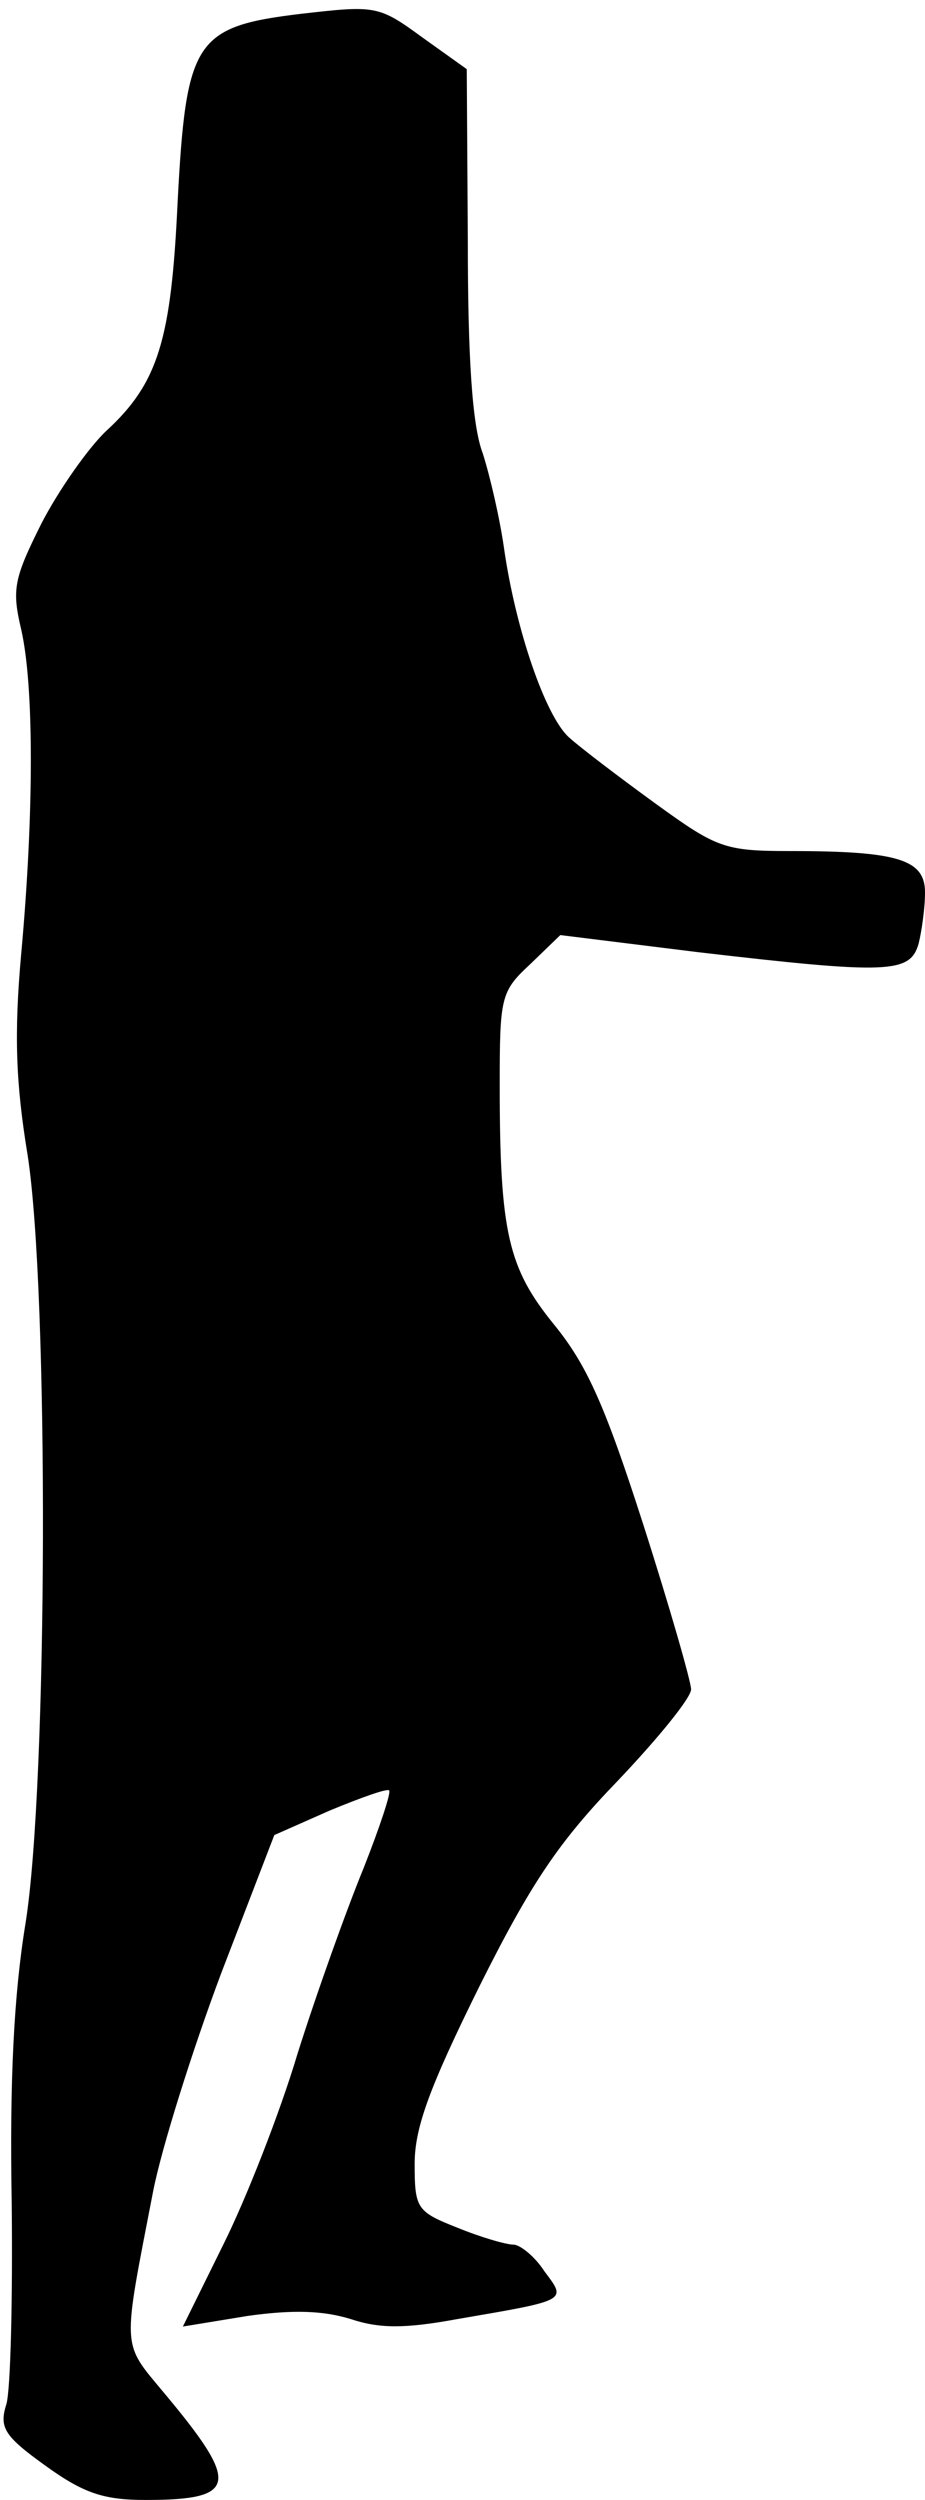 <?xml version="1.0" standalone="no"?>
<!DOCTYPE svg PUBLIC "-//W3C//DTD SVG 20010904//EN"
 "http://www.w3.org/TR/2001/REC-SVG-20010904/DTD/svg10.dtd">
<svg version="1.0" xmlns="http://www.w3.org/2000/svg"
 width="87pt" height="235pt" viewBox="0 0 87 235"
 preserveAspectRatio="xMidYMid meet">
<g transform="translate(0,235) scale(0.1,-0.1)"
fill="#000000" stroke="none">
<path fill="#000000" stroke="none" d="M283 2337 c-100 -12 -108 -25 -116
-178 -6 -128 -18 -169 -67 -214 -17 -16 -45 -56 -61 -87 -26 -52 -28 -62 -19
-100 12 -53 12 -172 0 -304 -7 -77 -5 -123 6 -190 20 -129 19 -591 -2 -722
-11 -67 -15 -148 -13 -262 1 -91 -1 -176 -5 -190 -7 -22 -2 -30 37 -58 36 -26
55 -32 94 -32 87 0 89 15 17 101 -40 48 -39 39 -10 189 8 41 37 133 64 205
l50 130 52 23 c29 12 54 21 56 19 2 -2 -9 -35 -24 -73 -16 -39 -44 -117 -62
-174 -17 -57 -49 -138 -70 -180 l-38 -77 61 10 c43 6 71 5 97 -3 27 -9 51 -9
100 0 105 18 103 17 82 45 -9 14 -23 25 -29 25 -7 0 -31 7 -53 16 -38 15 -40
18 -40 60 0 34 14 72 61 167 49 98 75 136 130 193 38 40 69 78 69 86 0 7 -20
77 -45 155 -36 112 -53 150 -84 188 -43 53 -51 86 -51 225 0 82 1 88 28 113
l29 28 129 -16 c180 -21 200 -20 208 8 3 12 6 34 6 48 0 31 -25 39 -127 39
-62 0 -69 3 -127 45 -33 24 -70 52 -81 62 -22 20 -50 101 -61 178 -4 28 -13
67 -20 89 -10 26 -14 91 -14 200 l-1 161 -42 30 c-41 30 -44 30 -114 22z"/>
</g>
</svg>
